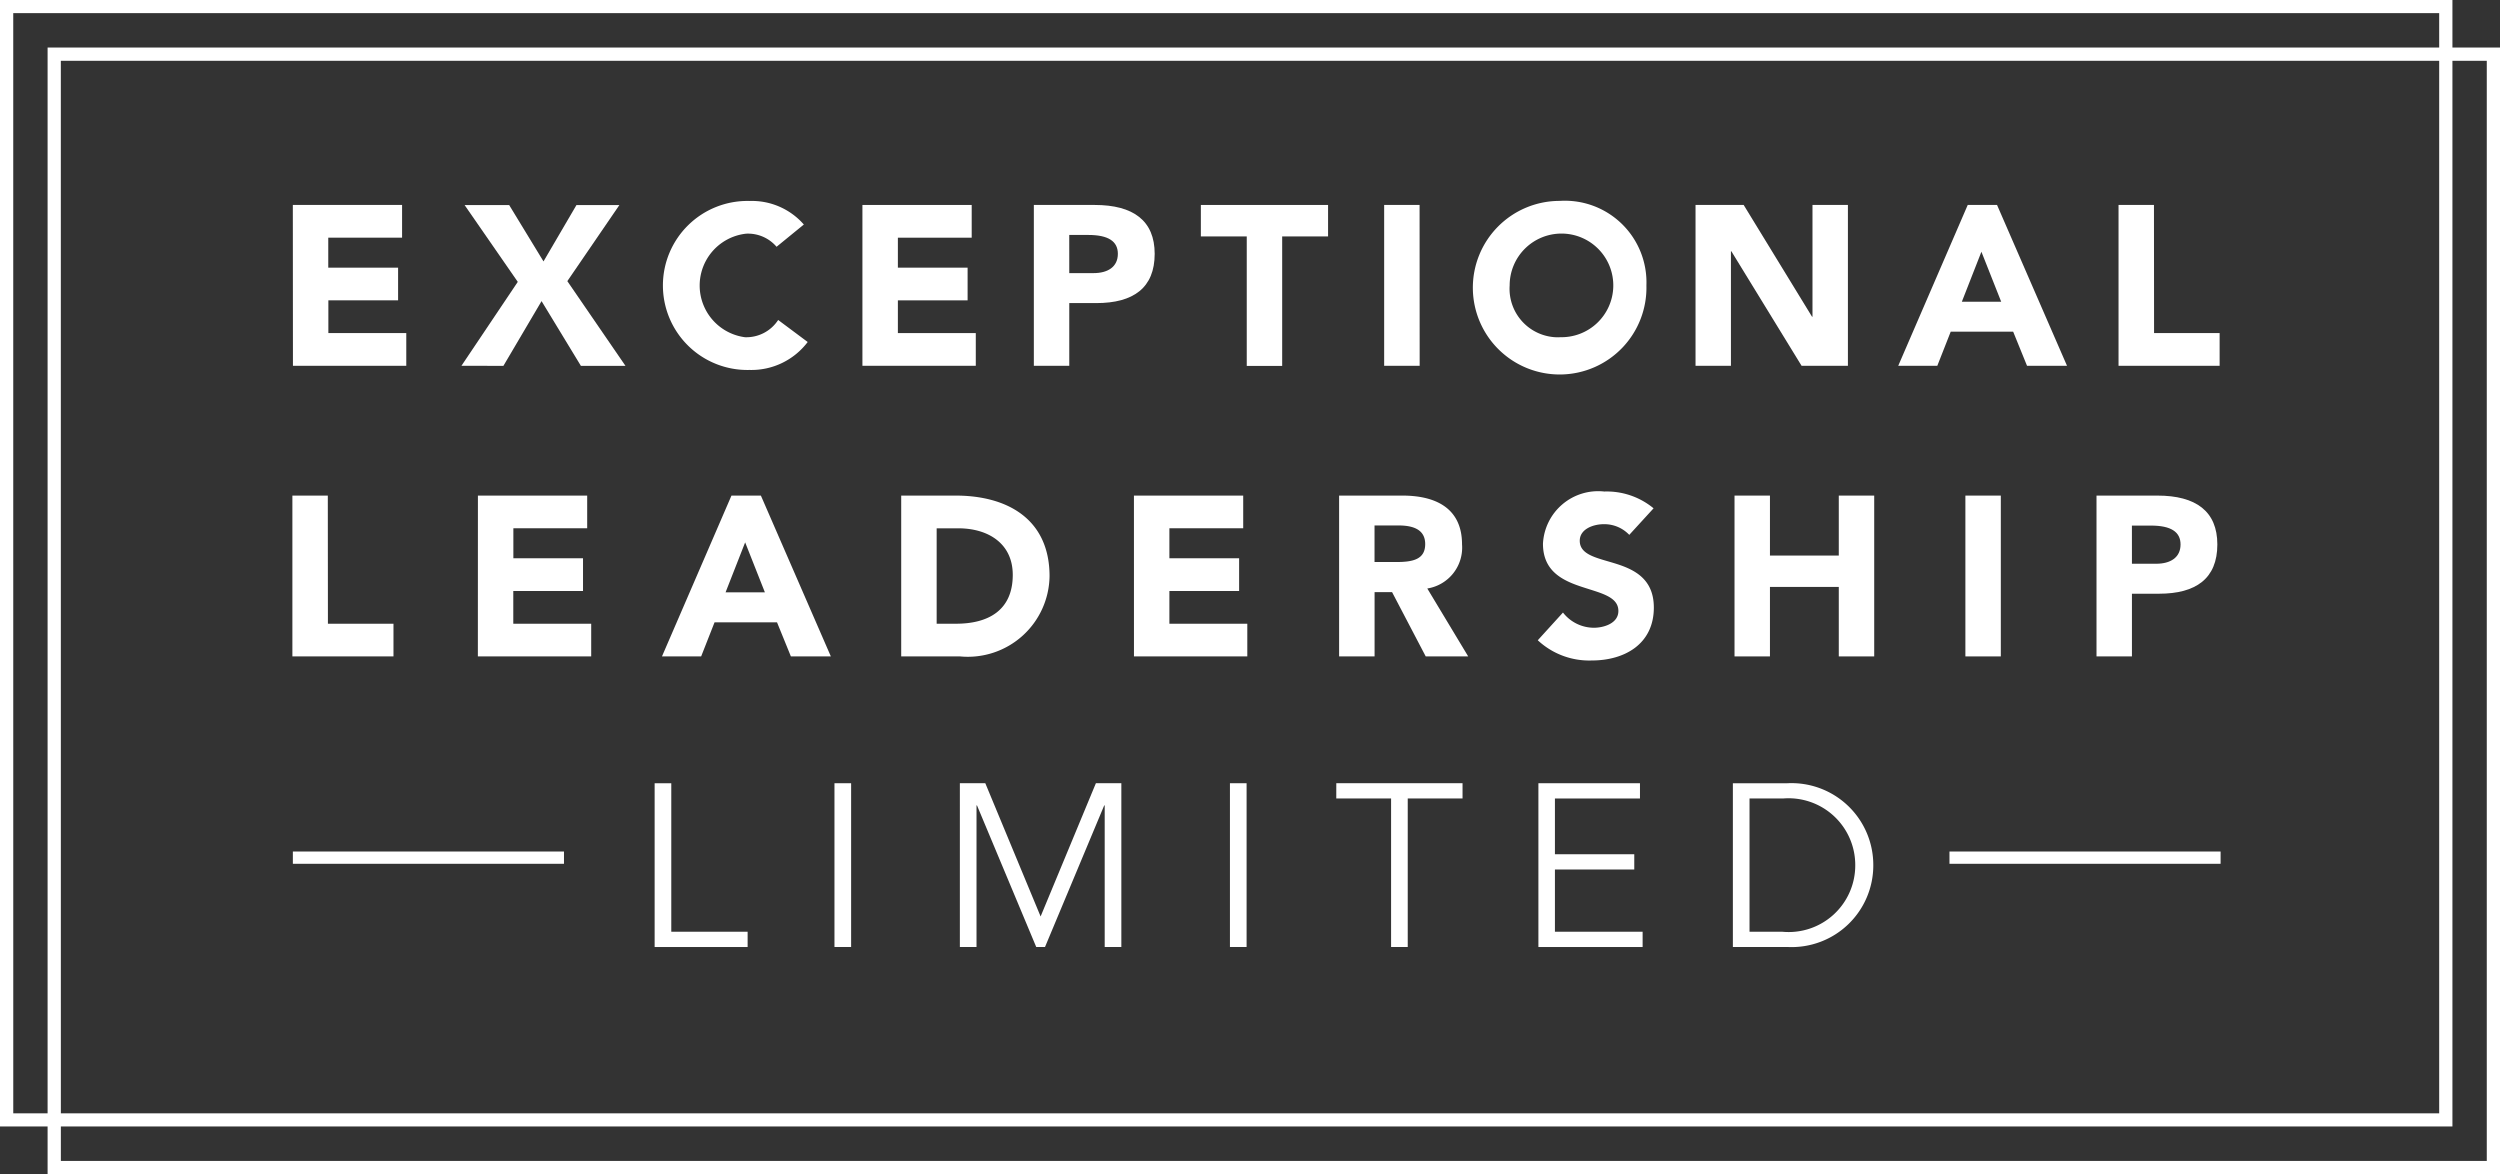 <svg id="Group_602" data-name="Group 602" xmlns="http://www.w3.org/2000/svg" width="95.336" height="44.776" viewBox="0 0 95.336 44.776">
  <rect x="0" y="0" width="95.336" height="44.776" fill="#333333" stroke="none"/>
  <g id="Group_304" data-name="Group 304" transform="translate(0 0)">
    <g id="Group_167" data-name="Group 167" transform="translate(0 0)">
      <g id="Group_166" data-name="Group 166">
        <path id="Path_1791" data-name="Path 1791" d="M296.646,408.156H203.124V365.2h93.522Zm-93.016-.5h92.511V365.7H203.629Z" transform="translate(-203.124 -365.199)" fill="#fff"/>
        <path id="Path_1792" data-name="Path 1792" d="M299.939,411.451H206.417V368.488h93.522Zm-93.016-.505h92.511V368.993H206.922Z" transform="translate(-204.602 -366.675)" fill="#fff"/>
      </g>
    </g>
    <g id="Group_169" data-name="Group 169" transform="translate(11.154 7.661)">
      <g id="Group_168" data-name="Group 168" transform="translate(0 0)">
        <path id="Path_1793" data-name="Path 1793" d="M223.386,379.381h4.166v1.248h-2.815v1.143H227.4v1.247h-2.659v1.248h2.971v1.247h-4.322Z" transform="translate(-223.373 -379.226)" fill="#fff"/>
        <path id="Path_1794" data-name="Path 1794" d="M235.052,385.514l2.148-3.2-2.027-2.928h1.7l1.308,2.148,1.256-2.148h1.637l-1.984,2.9,2.217,3.231h-1.7l-1.5-2.469-1.455,2.469Z" transform="translate(-228.609 -379.226)" fill="#fff"/>
        <path id="Path_1795" data-name="Path 1795" d="M254.362,380l-1.04.849a1.435,1.435,0,0,0-1.16-.5,1.989,1.989,0,0,0-.044,3.949,1.449,1.449,0,0,0,1.265-.658l1.126.84a2.69,2.69,0,0,1-2.218,1.066,3.223,3.223,0,1,1,0-6.444A2.632,2.632,0,0,1,254.362,380Z" transform="translate(-234.862 -379.099)" fill="#fff"/>
        <path id="Path_1796" data-name="Path 1796" d="M262.8,379.381h4.167v1.248h-2.815v1.143h2.659v1.247h-2.659v1.248h2.971v1.247H262.8Z" transform="translate(-241.066 -379.226)" fill="#fff"/>
        <path id="Path_1797" data-name="Path 1797" d="M274.658,385.514v-6.133h2.321c1.473,0,2.287.6,2.287,1.863,0,1.3-.814,1.879-2.226,1.879h-1.031v2.391Zm1.351-3.534h.927c.537,0,.926-.234.926-.736,0-.477-.364-.719-1.126-.719h-.728Z" transform="translate(-246.387 -379.226)" fill="#fff"/>
        <path id="Path_1798" data-name="Path 1798" d="M286.215,379.381h4.851v1.2h-1.75v4.938h-1.351v-4.938h-1.75Z" transform="translate(-251.575 -379.226)" fill="#fff"/>
        <path id="Path_1799" data-name="Path 1799" d="M300.254,385.514H298.9v-6.133h1.351Z" transform="translate(-257.27 -379.226)" fill="#fff"/>
        <path id="Path_1800" data-name="Path 1800" d="M311.653,382.321a3.31,3.31,0,1,1-3.309-3.222A3.111,3.111,0,0,1,311.653,382.321Zm-3.309,1.975a1.976,1.976,0,1,0-1.906-1.975A1.851,1.851,0,0,0,308.344,384.3Z" transform="translate(-260.022 -379.099)" fill="#fff"/>
        <path id="Path_1801" data-name="Path 1801" d="M320.443,385.514v-6.133h1.836l2.607,4.262h.017v-4.262h1.351v6.133h-1.767l-2.677-4.366h-.017v4.366Z" transform="translate(-266.939 -379.226)" fill="#fff"/>
        <path id="Path_1802" data-name="Path 1802" d="M334.468,385.514l2.65-6.133h1.118l2.668,6.133h-1.525l-.528-1.3h-2.382l-.511,1.3Zm2.426-2.443h1.5l-.754-1.906Z" transform="translate(-273.234 -379.226)" fill="#fff"/>
        <path id="Path_1803" data-name="Path 1803" d="M351.07,384.267h2.5v1.247h-3.855v-6.133h1.351Z" transform="translate(-280.08 -379.226)" fill="#fff"/>
        <path id="Path_1804" data-name="Path 1804" d="M224.713,404.375h2.5v1.247h-3.855v-6.133h1.351Z" transform="translate(-223.362 -388.251)" fill="#fff"/>
        <path id="Path_1805" data-name="Path 1805" d="M236.192,399.489h4.167v1.247h-2.815v1.144H240.2v1.247h-2.659v1.248h2.971v1.247h-4.322Z" transform="translate(-229.121 -388.251)" fill="#fff"/>
        <path id="Path_1806" data-name="Path 1806" d="M248.928,405.622l2.65-6.133H252.7l2.668,6.133h-1.524l-.529-1.3h-2.382l-.511,1.3Zm2.425-2.443h1.5l-.753-1.906Z" transform="translate(-234.838 -388.251)" fill="#fff"/>
        <path id="Path_1807" data-name="Path 1807" d="M267.562,399.489c1.94,0,3.577.875,3.577,3.075a3.117,3.117,0,0,1-3.413,3.058h-2.244v-6.133Zm.017,4.886c1.2,0,2.157-.494,2.157-1.862,0-1.222-.97-1.776-2.071-1.776h-.831v3.639Z" transform="translate(-242.269 -388.251)" fill="#fff"/>
        <path id="Path_1808" data-name="Path 1808" d="M281.584,399.489h4.167v1.247h-2.815v1.144h2.659v1.247h-2.659v1.248h2.971v1.247h-4.322Z" transform="translate(-249.496 -388.251)" fill="#fff"/>
        <path id="Path_1809" data-name="Path 1809" d="M295.781,405.622v-6.133H298.2c1.108,0,2.269.373,2.269,1.863a1.578,1.578,0,0,1-1.325,1.68l1.56,2.59h-1.62l-1.283-2.451h-.667v2.451Zm2.192-3.6c.623,0,1.091-.1,1.091-.684,0-.5-.372-.71-1.014-.71h-.918v1.394Z" transform="translate(-255.869 -388.251)" fill="#fff"/>
        <path id="Path_1810" data-name="Path 1810" d="M313.941,399.848l-.927,1.013a1.309,1.309,0,0,0-.978-.407c-.373,0-.91.173-.91.632,0,.537.65.65,1.325.858.736.225,1.5.58,1.5,1.689,0,1.394-1.118,2.018-2.365,2.018a2.874,2.874,0,0,1-2.061-.771l.961-1.057a1.5,1.5,0,0,0,1.178.58c.373,0,.935-.164.935-.64,0-.537-.65-.676-1.334-.9-.754-.242-1.542-.589-1.542-1.663a2.108,2.108,0,0,1,2.339-1.992A2.8,2.8,0,0,1,313.941,399.848Z" transform="translate(-262.037 -388.125)" fill="#fff"/>
        <path id="Path_1811" data-name="Path 1811" d="M323.14,399.489h1.351v2.287h2.625v-2.287h1.351v6.133h-1.351v-2.65h-2.625v2.65H323.14Z" transform="translate(-268.149 -388.251)" fill="#fff"/>
        <path id="Path_1812" data-name="Path 1812" d="M340.465,405.622h-1.351v-6.133h1.351Z" transform="translate(-275.319 -388.251)" fill="#fff"/>
        <path id="Path_1813" data-name="Path 1813" d="M348.187,405.622v-6.133h2.321c1.473,0,2.287.6,2.287,1.863,0,1.3-.814,1.879-2.226,1.879h-1.031v2.391Zm1.351-3.534h.927c.537,0,.927-.234.927-.736,0-.477-.364-.719-1.127-.719h-.728Z" transform="translate(-279.392 -388.251)" fill="#fff"/>
        <path id="Path_1814" data-name="Path 1814" d="M249.054,425.055h2.911v.583h-3.546v-6.245h.635Z" transform="translate(-234.609 -397.185)" fill="#fff"/>
        <path id="Path_1815" data-name="Path 1815" d="M261.5,425.637h-.635v-6.245h.635Z" transform="translate(-240.197 -397.185)" fill="#fff"/>
        <path id="Path_1816" data-name="Path 1816" d="M269.539,419.392h.97l2.109,5.081,2.108-5.081h.971v6.245h-.635v-5.4h-.018l-2.258,5.4h-.335l-2.259-5.4h-.018v5.4h-.635Z" transform="translate(-244.089 -397.185)" fill="#fff"/>
        <path id="Path_1817" data-name="Path 1817" d="M288.862,425.637h-.635v-6.245h.635Z" transform="translate(-252.478 -397.185)" fill="#fff"/>
        <path id="Path_1818" data-name="Path 1818" d="M295.586,419.392H300.4v.582h-2.09v5.663h-.635v-5.663h-2.09Z" transform="translate(-255.781 -397.185)" fill="#fff"/>
        <path id="Path_1819" data-name="Path 1819" d="M309.57,419.392h3.873v.582H310.2V422.1h3.026v.582H310.2v2.373h3.344v.583H309.57Z" transform="translate(-262.058 -397.185)" fill="#fff"/>
        <path id="Path_1820" data-name="Path 1820" d="M328.381,422.515a3.114,3.114,0,0,1-3.246,3.123h-2.109v-6.245h2.065A3.12,3.12,0,0,1,328.381,422.515Zm-.688,0a2.544,2.544,0,0,0-2.752-2.541h-1.28v5.081h1.244A2.54,2.54,0,0,0,327.693,422.515Z" transform="translate(-268.098 -397.185)" fill="#fff"/>
      </g>
    </g>
    <rect id="Rectangle_5710" data-name="Rectangle 5710" width="0.468" height="10.339" transform="translate(84.681 32.472) rotate(90)" fill="#fff"/>
    <rect id="Rectangle_5711" data-name="Rectangle 5711" width="0.468" height="10.339" transform="translate(21.507 32.472) rotate(90)" fill="#fff"/>
  </g>
</svg>
